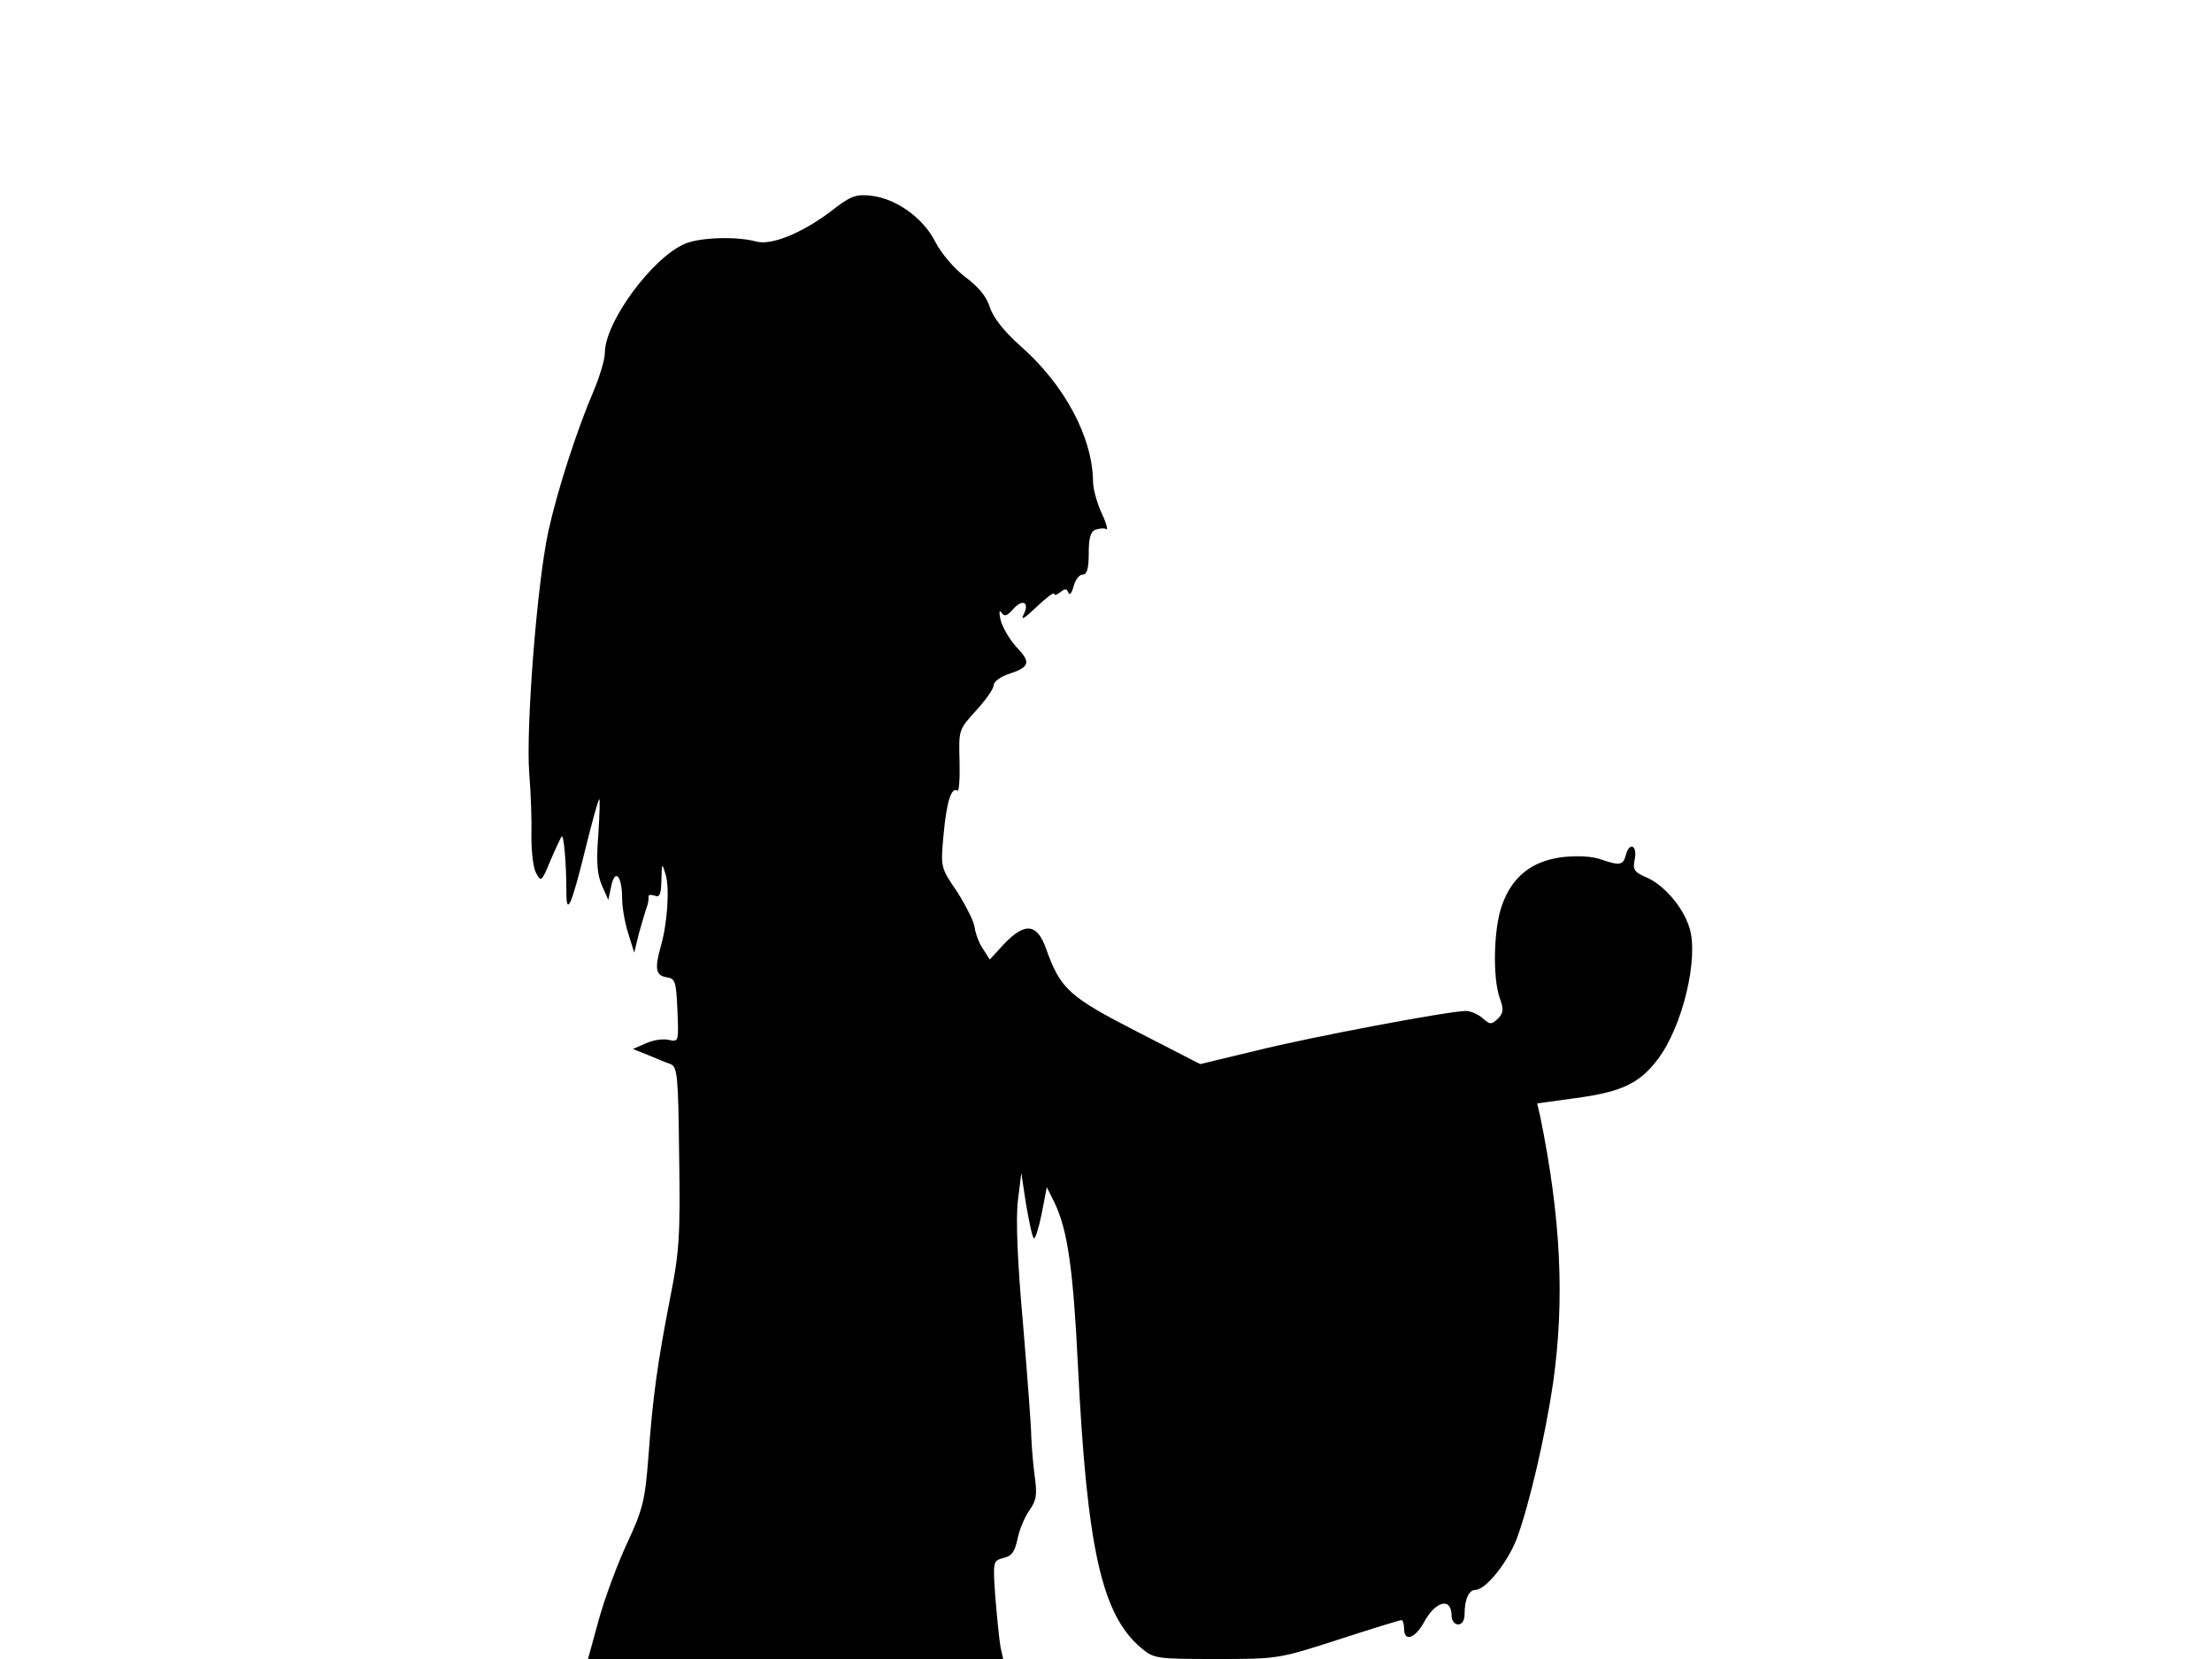 <svg xmlns="http://www.w3.org/2000/svg" width="682.667" height="512" version="1.0" viewBox="0 0 512 384"><path d="M192.2 49c-6.5 4.9-13.7 7.9-17.2 6.9-4.3-1.2-12.9-1-16.4.5-7.5 3.1-18.6 18.1-18.6 25.3 0 1.5-1.2 5.5-2.6 8.8-3.9 9.1-8.4 23-10.5 32.6-2.6 12-5.2 45.3-4.4 55.9.4 4.7.6 11.3.5 14.7 0 3.4.4 7.2 1.1 8.4 1.1 2.1 1.3 2 3.3-2.9 1.2-2.8 2.4-5.3 2.6-5.6.5-.5 1.1 6.2 1.1 12.9 0 5.8 1.2 3 4.4-10 1.5-6.1 2.9-11.2 3.2-11.5.2-.3.1 3.3-.2 8-.5 6.5-.3 9.3.8 11.9l1.5 3.4.7-3.3c.9-4.1 2.5-2.2 2.5 3 0 1.9.6 5.5 1.4 8l1.4 4.5 1.1-4.5c.7-2.5 1.5-5.2 1.8-6s.5-1.9.4-2.4.5-.6 1.4-.3c1.2.5 1.5-.2 1.6-3.6.1-4.1.1-4.1 1-1.2.9 3.2.4 11.3-1.2 16.7-1.4 5.1-1.1 6.6 1.4 7 2 .3 2.2.9 2.5 7.7.3 7.2.3 7.3-2 6.8-1.3-.3-3.6 0-5.3.8l-3 1.3 3.5 1.4c1.9.8 4.3 1.8 5.2 2.1 1.6.6 1.8 2.8 2 21.4.3 18.3 0 22.2-2 32.3-3 15.3-4.1 23.3-5.1 37-.8 10.4-1.3 12.3-4.9 20.1-2.2 4.7-5.2 12.7-6.6 17.8l-2.5 9.1h96.1l-.6-2.7c-.3-1.6-.8-6.7-1.2-11.4-.6-8.6-.6-8.6 1.9-9.3 1.9-.4 2.6-1.5 3.2-4.3.4-2.1 1.6-5 2.7-6.6 1.7-2.4 1.9-3.7 1.3-8-.4-2.9-.7-7-.8-9.2 0-2.2-.9-13.9-1.9-26-1.3-14.3-1.7-24.3-1.2-28.5l.8-6.5 1.1 7.3c.7 3.9 1.4 7.5 1.8 7.8.3.3 1.1-2.2 1.8-5.6l1.2-6.2 1.8 3.6c3 6.3 4.3 15.2 5.4 37.6 2.1 42.5 5.5 57.8 14.7 65.5 2.9 2.4 3.4 2.5 17.3 2.5 14.2 0 14.4 0 28.3-4.5 7.7-2.5 14.2-4.5 14.6-4.5.3 0 .6.9.6 2 0 3.1 2.5 2.3 4.6-1.5 2.7-5 6.4-5.9 6.4-1.4 0 1 .7 1.9 1.5 1.9.9 0 1.5-.9 1.5-2.4 0-3.4 1-5.6 2.5-5.6 2.4 0 7.5-6.4 9.6-11.9 2.9-7.9 6.6-23.8 8.4-36.1 2.7-19.2 1.8-38.1-3-61.6l-.7-3 8.7-1.2c10.7-1.4 15-3.4 19.2-9 5.8-7.6 9.6-23.7 7.3-30.6-1.5-4.8-6.1-10-10.1-11.6-2.7-1.2-3-1.7-2.5-4.2.6-3.2-1.3-4-2.1-.8-.6 2.3-1.5 2.4-5.8.9-2-.7-5.3-.9-8.9-.5-7.1.9-11.7 4.6-14 11.3-1.9 5.4-2.1 16.6-.5 21.2 1 2.7.9 3.6-.4 4.9-1.5 1.4-1.8 1.4-3.5-.1-1-.9-2.8-1.7-3.9-1.7-3.8 0-35.8 6-48.6 9.2l-12.9 3.1-14.6-7.5c-15.8-8.1-17.7-9.9-21-19-2.1-6.1-4.9-6.4-9.8-1.3l-3.3 3.6-1.6-2.5c-.9-1.3-1.7-3.5-1.9-4.9-.1-1.3-2-5-4-8.2-3.9-5.7-3.9-5.7-3.2-13.3s1.8-11.1 3.2-10.2c.4.3.6-2.8.5-6.8-.2-7.3-.2-7.3 3.8-11.7 2.3-2.5 4.1-5.1 4.1-5.9s1.6-2 3.5-2.6c4.9-1.6 5.2-2.7 1.7-6.3-1.6-1.8-3.2-4.6-3.6-6.2-.4-1.8-.3-2.5.2-1.7.7 1 1.3.8 2.7-.8 2.2-2.5 3.9-1.6 2.4 1.3q-1.05 2.1 3-1.8c2.2-2.1 4.1-3.5 4.1-3.1 0 .5.6.3 1.4-.3 1.1-.9 1.5-.9 1.9.1.2.7.8.1 1.2-1.5.4-1.5 1.3-2.7 2.1-2.7 1 0 1.4-1.4 1.4-4.9s.4-5.1 1.6-5.5c.9-.3 2-.4 2.5-.1.4.3 0-1.4-1.1-3.7-1.1-2.4-2-5.7-2-7.3-.1-10.3-6.6-22.5-16.9-31.5-3.8-3.4-6.2-6.5-7-8.9-.7-2.4-2.6-4.7-5.7-7-2.6-2-5.5-5.4-6.9-8.1-2.8-5.6-9.2-10.1-14.9-10.7-3.6-.4-4.8.1-9.4 3.7"/></svg>